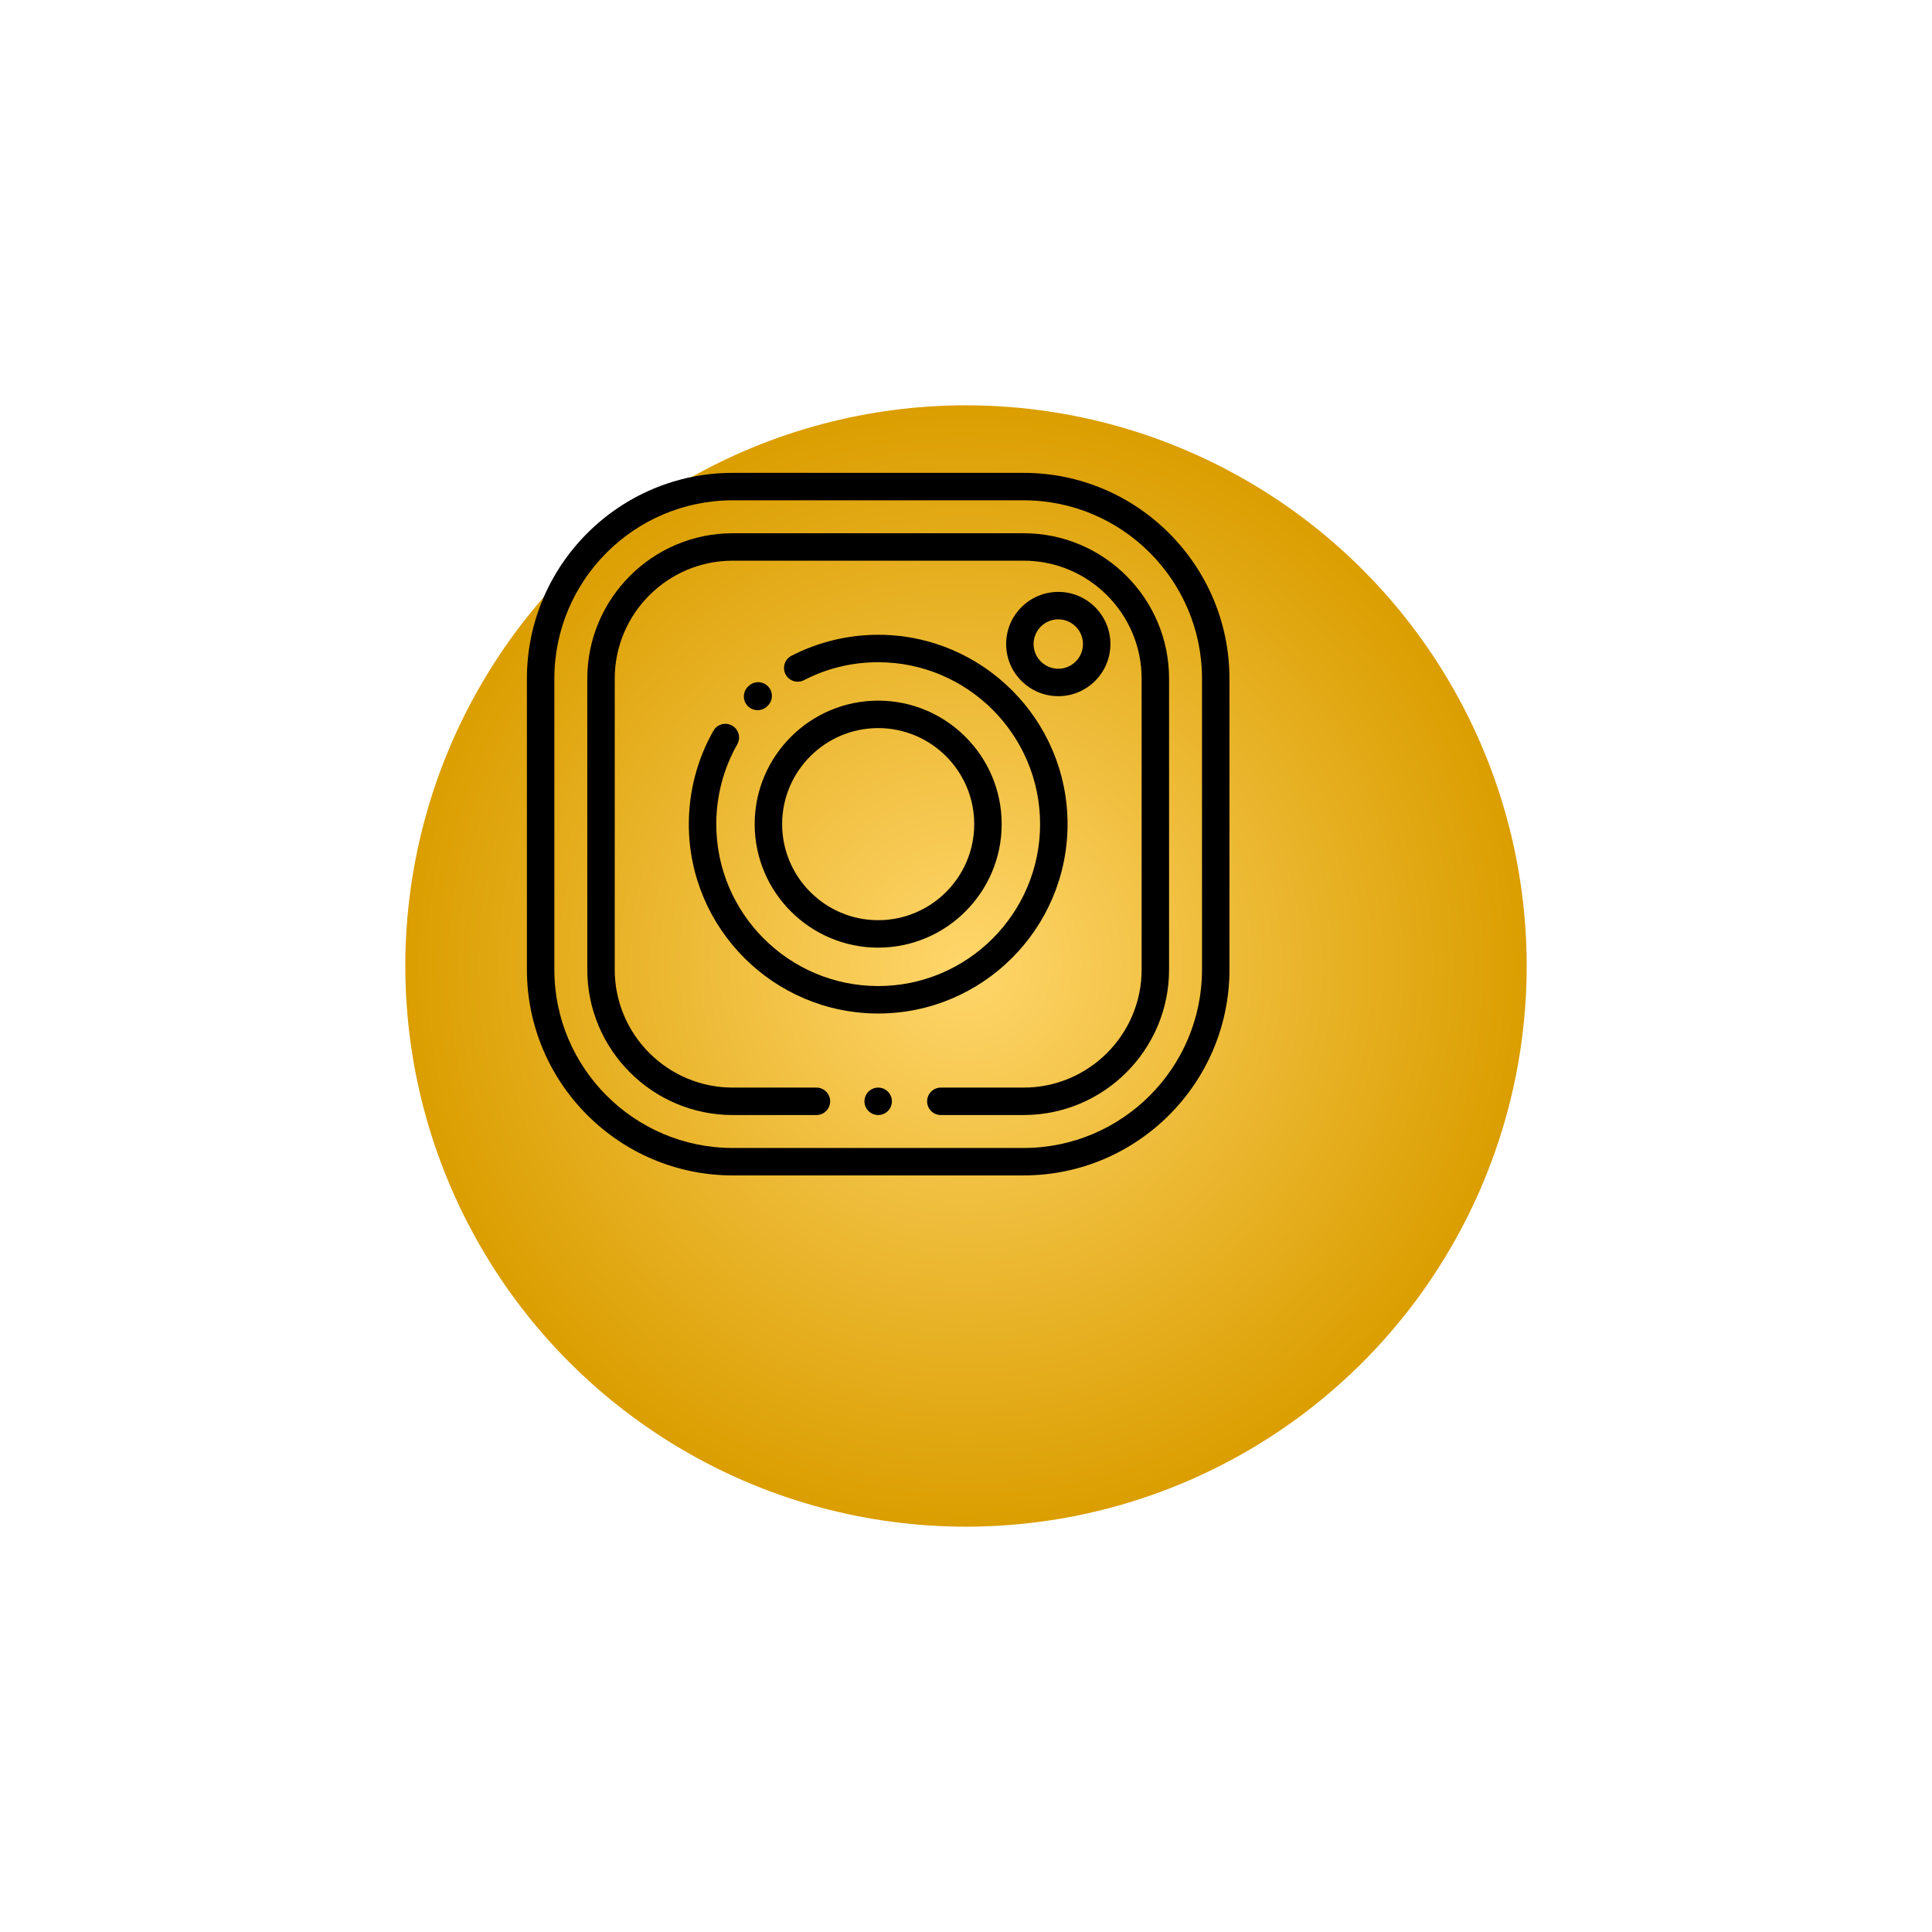 <svg width="143" height="143" viewBox="0 0 143 143" fill="none" xmlns="http://www.w3.org/2000/svg">
<g filter="url(#filter0_d)">
<circle cx="64.5" cy="60.5" r="41.5" fill="url(#paint0_radial)"/>
</g>
<path d="M75.766 35H54.234C45.834 35 39 41.834 39 50.234V71.766C39 80.166 45.834 87 54.234 87H75.766C84.166 87 91 80.166 91 71.766V50.234C91 41.834 84.166 35 75.766 35ZM88.969 71.766C88.969 79.046 83.046 84.969 75.766 84.969H54.234C46.954 84.969 41.031 79.046 41.031 71.766V50.234C41.031 42.954 46.954 37.031 54.234 37.031H75.766C83.046 37.031 88.969 42.954 88.969 50.234V71.766Z" fill="black"/>
<path d="M75.766 39.469H54.234C48.298 39.469 43.469 44.298 43.469 50.234V71.766C43.469 77.702 48.298 82.531 54.234 82.531H60.43C60.991 82.531 61.445 82.077 61.445 81.516C61.445 80.955 60.991 80.5 60.43 80.5H54.234C49.418 80.5 45.5 76.582 45.5 71.766V50.234C45.5 45.418 49.418 41.5 54.234 41.5H75.766C80.582 41.5 84.5 45.418 84.5 50.234V71.766C84.5 76.582 80.582 80.5 75.766 80.5H69.638C69.077 80.5 68.622 80.955 68.622 81.516C68.622 82.077 69.077 82.531 69.638 82.531H75.766C81.702 82.531 86.531 77.702 86.531 71.766V50.234C86.531 44.298 81.702 39.469 75.766 39.469Z" fill="black"/>
<path d="M65.718 80.798C65.529 80.609 65.267 80.5 65 80.5C64.733 80.5 64.471 80.609 64.282 80.798C64.093 80.987 63.984 81.249 63.984 81.516C63.984 81.783 64.093 82.045 64.282 82.234C64.471 82.423 64.733 82.531 65 82.531C65.267 82.531 65.529 82.423 65.718 82.234C65.907 82.045 66.016 81.783 66.016 81.516C66.016 81.249 65.907 80.987 65.718 80.798Z" fill="black"/>
<path d="M56.858 50.814C56.474 50.405 55.832 50.384 55.422 50.767L55.377 50.81C54.969 51.195 54.951 51.837 55.336 52.245C55.535 52.457 55.805 52.564 56.074 52.564C56.325 52.564 56.575 52.472 56.771 52.287L56.811 52.25C57.22 51.866 57.241 51.224 56.858 50.814Z" fill="black"/>
<path d="M65 46.984C62.769 46.984 60.549 47.522 58.58 48.538C58.081 48.796 57.886 49.408 58.143 49.907C58.4 50.405 59.013 50.6 59.511 50.343C61.218 49.462 63.065 49.016 65 49.016C71.608 49.016 76.984 54.392 76.984 61C76.984 67.608 71.608 72.984 65 72.984C58.392 72.984 53.016 67.608 53.016 61C53.016 58.926 53.553 56.883 54.571 55.091C54.848 54.604 54.677 53.984 54.189 53.707C53.701 53.43 53.081 53.6 52.804 54.088C51.614 56.185 50.984 58.575 50.984 61C50.984 68.728 57.272 75.016 65 75.016C72.728 75.016 79.016 68.728 79.016 61C79.016 53.272 72.728 46.984 65 46.984Z" fill="black"/>
<path d="M65 51.859C59.96 51.859 55.859 55.96 55.859 61C55.859 66.04 59.96 70.141 65 70.141C70.04 70.141 74.141 66.04 74.141 61C74.141 55.96 70.04 51.859 65 51.859ZM65 68.109C61.08 68.109 57.891 64.92 57.891 61C57.891 57.08 61.08 53.891 65 53.891C68.92 53.891 72.109 57.08 72.109 61C72.109 64.92 68.92 68.109 65 68.109Z" fill="black"/>
<path d="M78.33 43.81C76.202 43.81 74.471 45.542 74.471 47.67C74.471 49.798 76.202 51.529 78.33 51.529C80.458 51.529 82.189 49.798 82.189 47.67C82.189 45.542 80.458 43.81 78.33 43.81ZM78.33 49.498C77.322 49.498 76.502 48.678 76.502 47.67C76.502 46.662 77.322 45.842 78.33 45.842C79.338 45.842 80.158 46.662 80.158 47.67C80.158 48.678 79.338 49.498 78.33 49.498Z" fill="black"/>
<defs>
<filter id="filter0_d" x="0" y="0" width="143" height="143" filterUnits="userSpaceOnUse" color-interpolation-filters="sRGB">
<feFlood flood-opacity="0" result="BackgroundImageFix"/>
<feColorMatrix in="SourceAlpha" type="matrix" values="0 0 0 0 0 0 0 0 0 0 0 0 0 0 0 0 0 0 127 0"/>
<feOffset dx="7" dy="11"/>
<feGaussianBlur stdDeviation="15"/>
<feColorMatrix type="matrix" values="0 0 0 0 0.937 0 0 0 0 0.741 0 0 0 0 0.231 0 0 0 0.47 0"/>
<feBlend mode="normal" in2="BackgroundImageFix" result="effect1_dropShadow"/>
<feBlend mode="normal" in="SourceGraphic" in2="effect1_dropShadow" result="shape"/>
</filter>
<radialGradient id="paint0_radial" cx="0" cy="0" r="1" gradientUnits="userSpaceOnUse" gradientTransform="translate(64.5 60.5) rotate(90) scale(41.5)">
<stop stop-color="#FFD66B"/>
<stop offset="1" stop-color="#DB9E00"/>
</radialGradient>
</defs>
</svg>
